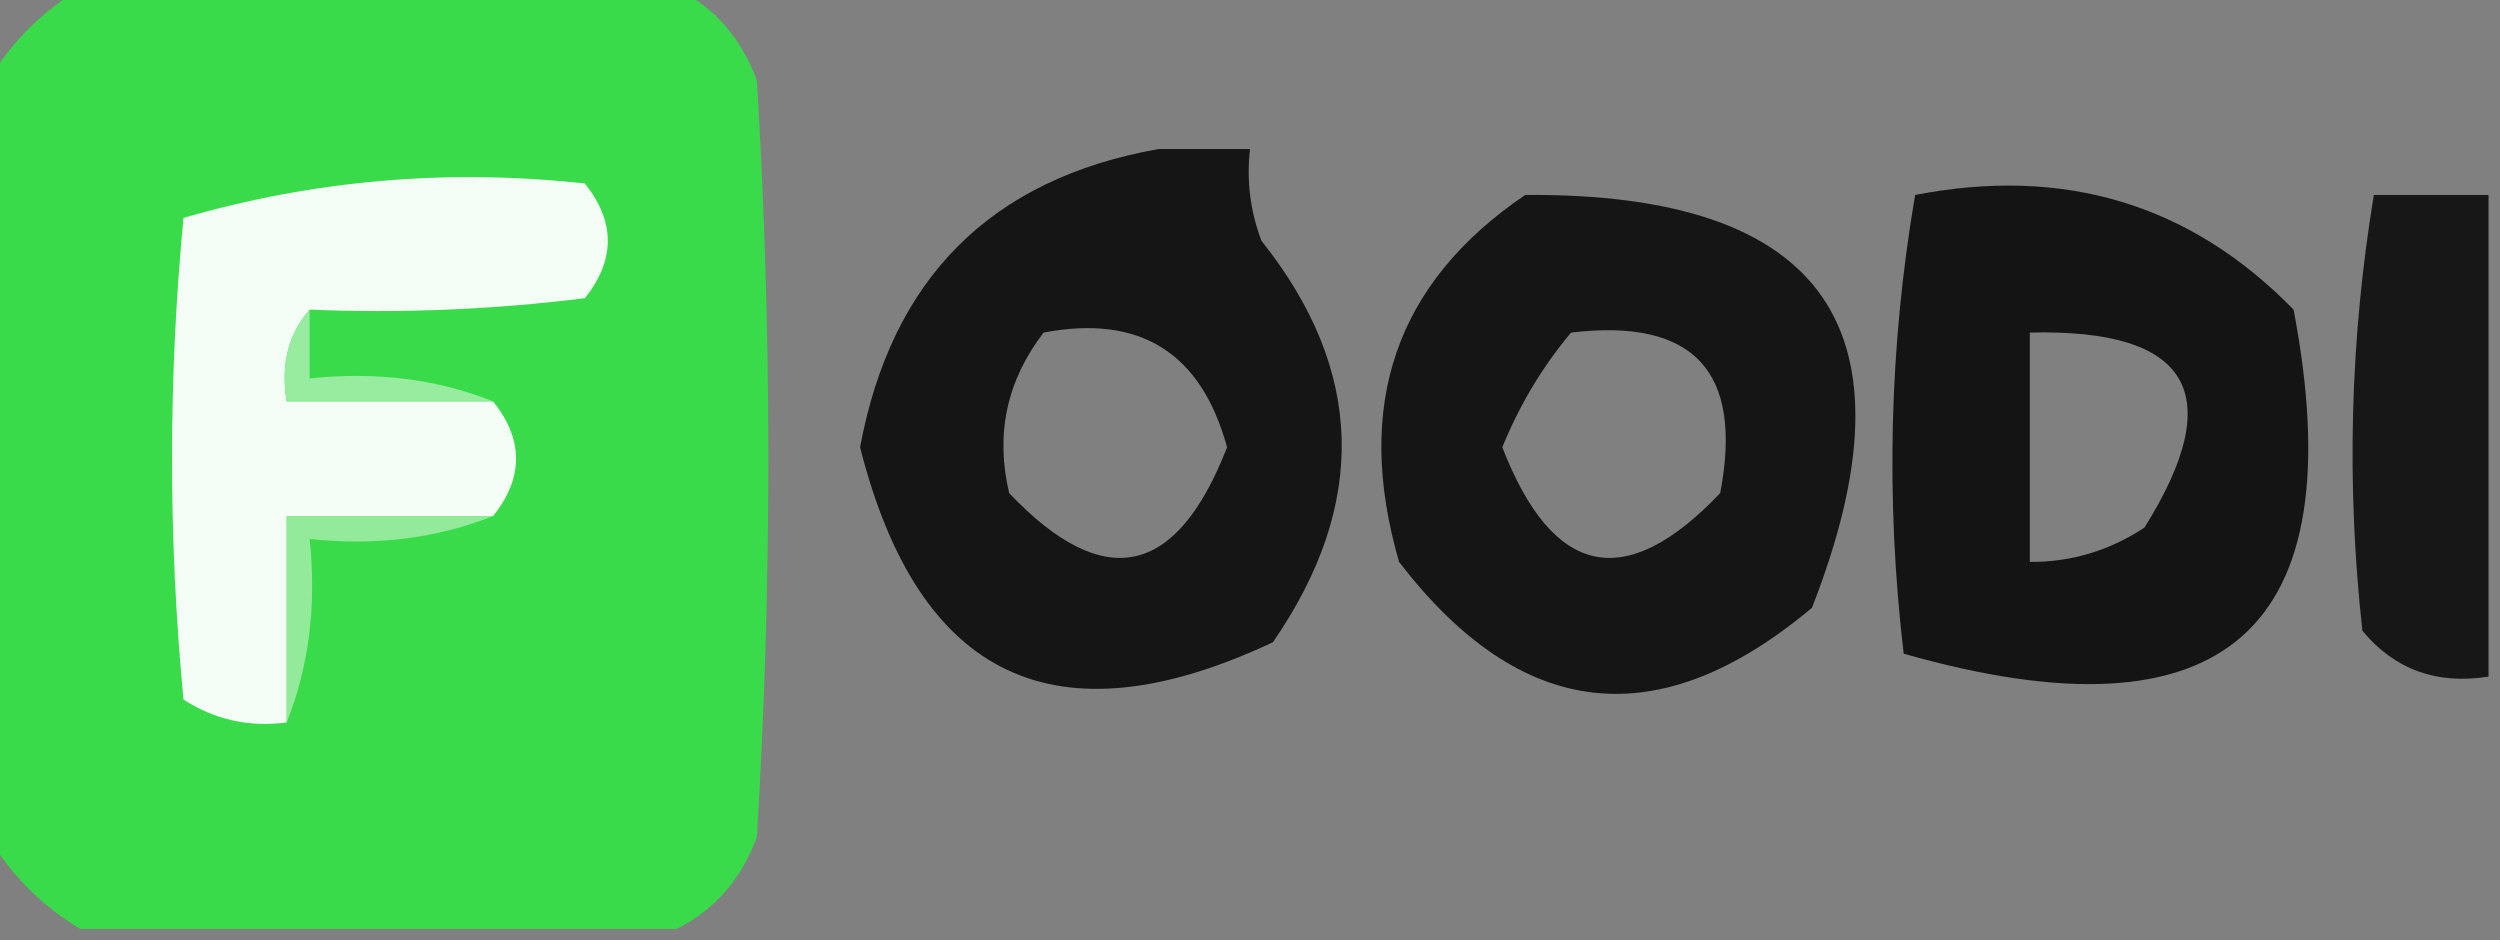 <?xml version="1.0" encoding="UTF-8"?>
<!DOCTYPE svg PUBLIC "-//W3C//DTD SVG 1.1//EN" "http://www.w3.org/Graphics/SVG/1.1/DTD/svg11.dtd">
<svg xmlns="http://www.w3.org/2000/svg" version="1.1" width="109px" height="41px" style="shape-rendering:geometricPrecision; text-rendering:geometricPrecision; image-rendering:optimizeQuality; fill-rule:evenodd; clip-rule:evenodd" xmlns:xlink="http://www.w3.org/1999/xlink">
<rect width="100%" height="100%" fill="#808080" stroke="none"/>
<g><path style="opacity:0.996" fill="#39db4a" d="M 3.5,-0.5 C 12.167,-0.5 20.833,-0.5 29.5,-0.5C 31.144,0.316 32.31,1.65 33,3.5C 33.667,14.5 33.667,25.5 33,36.5C 32.31,38.35 31.144,39.684 29.5,40.5C 20.833,40.5 12.167,40.5 3.5,40.5C 1.833,39.5 0.5,38.167 -0.5,36.5C -0.5,25.5 -0.5,14.5 -0.5,3.5C 0.5,1.833 1.833,0.5 3.5,-0.5 Z"/></g>
<g><path style="opacity:0.835" fill="#000000" d="M 50.5,6.5 C 51.833,6.5 53.167,6.5 54.5,6.5C 54.343,7.873 54.51,9.207 55,10.5C 59.493,16.135 59.66,21.968 55.5,28C 46.053,32.443 40.053,29.61 37.5,19.5C 38.868,12.132 43.201,7.799 50.5,6.5 Z M 45.5,14.5 C 49.703,13.702 52.37,15.369 53.5,19.5C 51.295,25.178 48.128,25.845 44,21.5C 43.391,18.935 43.891,16.602 45.5,14.5 Z"/></g>
<g><path style="opacity:1" fill="#f4fdf5" d="M 13.5,13.5 C 12.566,14.568 12.232,15.901 12.5,17.5C 15.5,17.5 18.5,17.5 21.5,17.5C 22.833,19.167 22.833,20.833 21.5,22.5C 18.5,22.5 15.5,22.5 12.5,22.5C 12.5,25.5 12.5,28.5 12.5,31.5C 10.856,31.713 9.356,31.38 8,30.5C 7.333,23.5 7.333,16.5 8,9.5C 13.704,7.847 19.537,7.347 25.5,8C 26.833,9.667 26.833,11.333 25.5,13C 21.514,13.499 17.514,13.665 13.5,13.5 Z"/></g>
<g><path style="opacity:0.833" fill="#000000" d="M 66.5,8.5 C 79.579,8.403 83.745,14.403 79,26.5C 72.326,32.1 66.326,31.433 61,24.5C 59.017,17.66 60.85,12.327 66.5,8.5 Z M 68.5,14.5 C 73.85,13.863 76.017,16.197 75,21.5C 70.872,25.845 67.705,25.178 65.5,19.5C 66.26,17.64 67.26,15.973 68.5,14.5 Z"/></g>
<g><path style="opacity:0.842" fill="#000000" d="M 83.5,8.5 C 90.016,7.237 95.516,8.904 100,13.5C 102.668,27.489 97.001,32.489 83,28.5C 82.207,21.753 82.374,15.086 83.5,8.5 Z M 88.5,14.5 C 95.486,14.331 97.153,17.164 93.5,23C 91.975,24.009 90.308,24.509 88.5,24.5C 88.5,21.167 88.5,17.833 88.5,14.5 Z"/></g>
<g><path style="opacity:0.822" fill="#000000" d="M 108.5,8.5 C 108.5,15.5 108.5,22.5 108.5,29.5C 106.234,29.859 104.401,29.192 103,27.5C 102.294,21.13 102.461,14.797 103.5,8.5C 105.167,8.5 106.833,8.5 108.5,8.5 Z"/></g>
<g><path style="opacity:1" fill="#98eca0" d="M 13.5,13.5 C 13.5,14.5 13.5,15.5 13.5,16.5C 16.385,16.194 19.052,16.527 21.5,17.5C 18.5,17.5 15.5,17.5 12.5,17.5C 12.232,15.901 12.566,14.568 13.5,13.5 Z"/></g>
<g><path style="opacity:1" fill="#93ea9a" d="M 21.5,22.5 C 19.052,23.473 16.385,23.806 13.5,23.5C 13.806,26.385 13.473,29.052 12.5,31.5C 12.5,28.5 12.5,25.5 12.5,22.5C 15.5,22.5 18.5,22.5 21.5,22.5 Z"/></g>
</svg>
